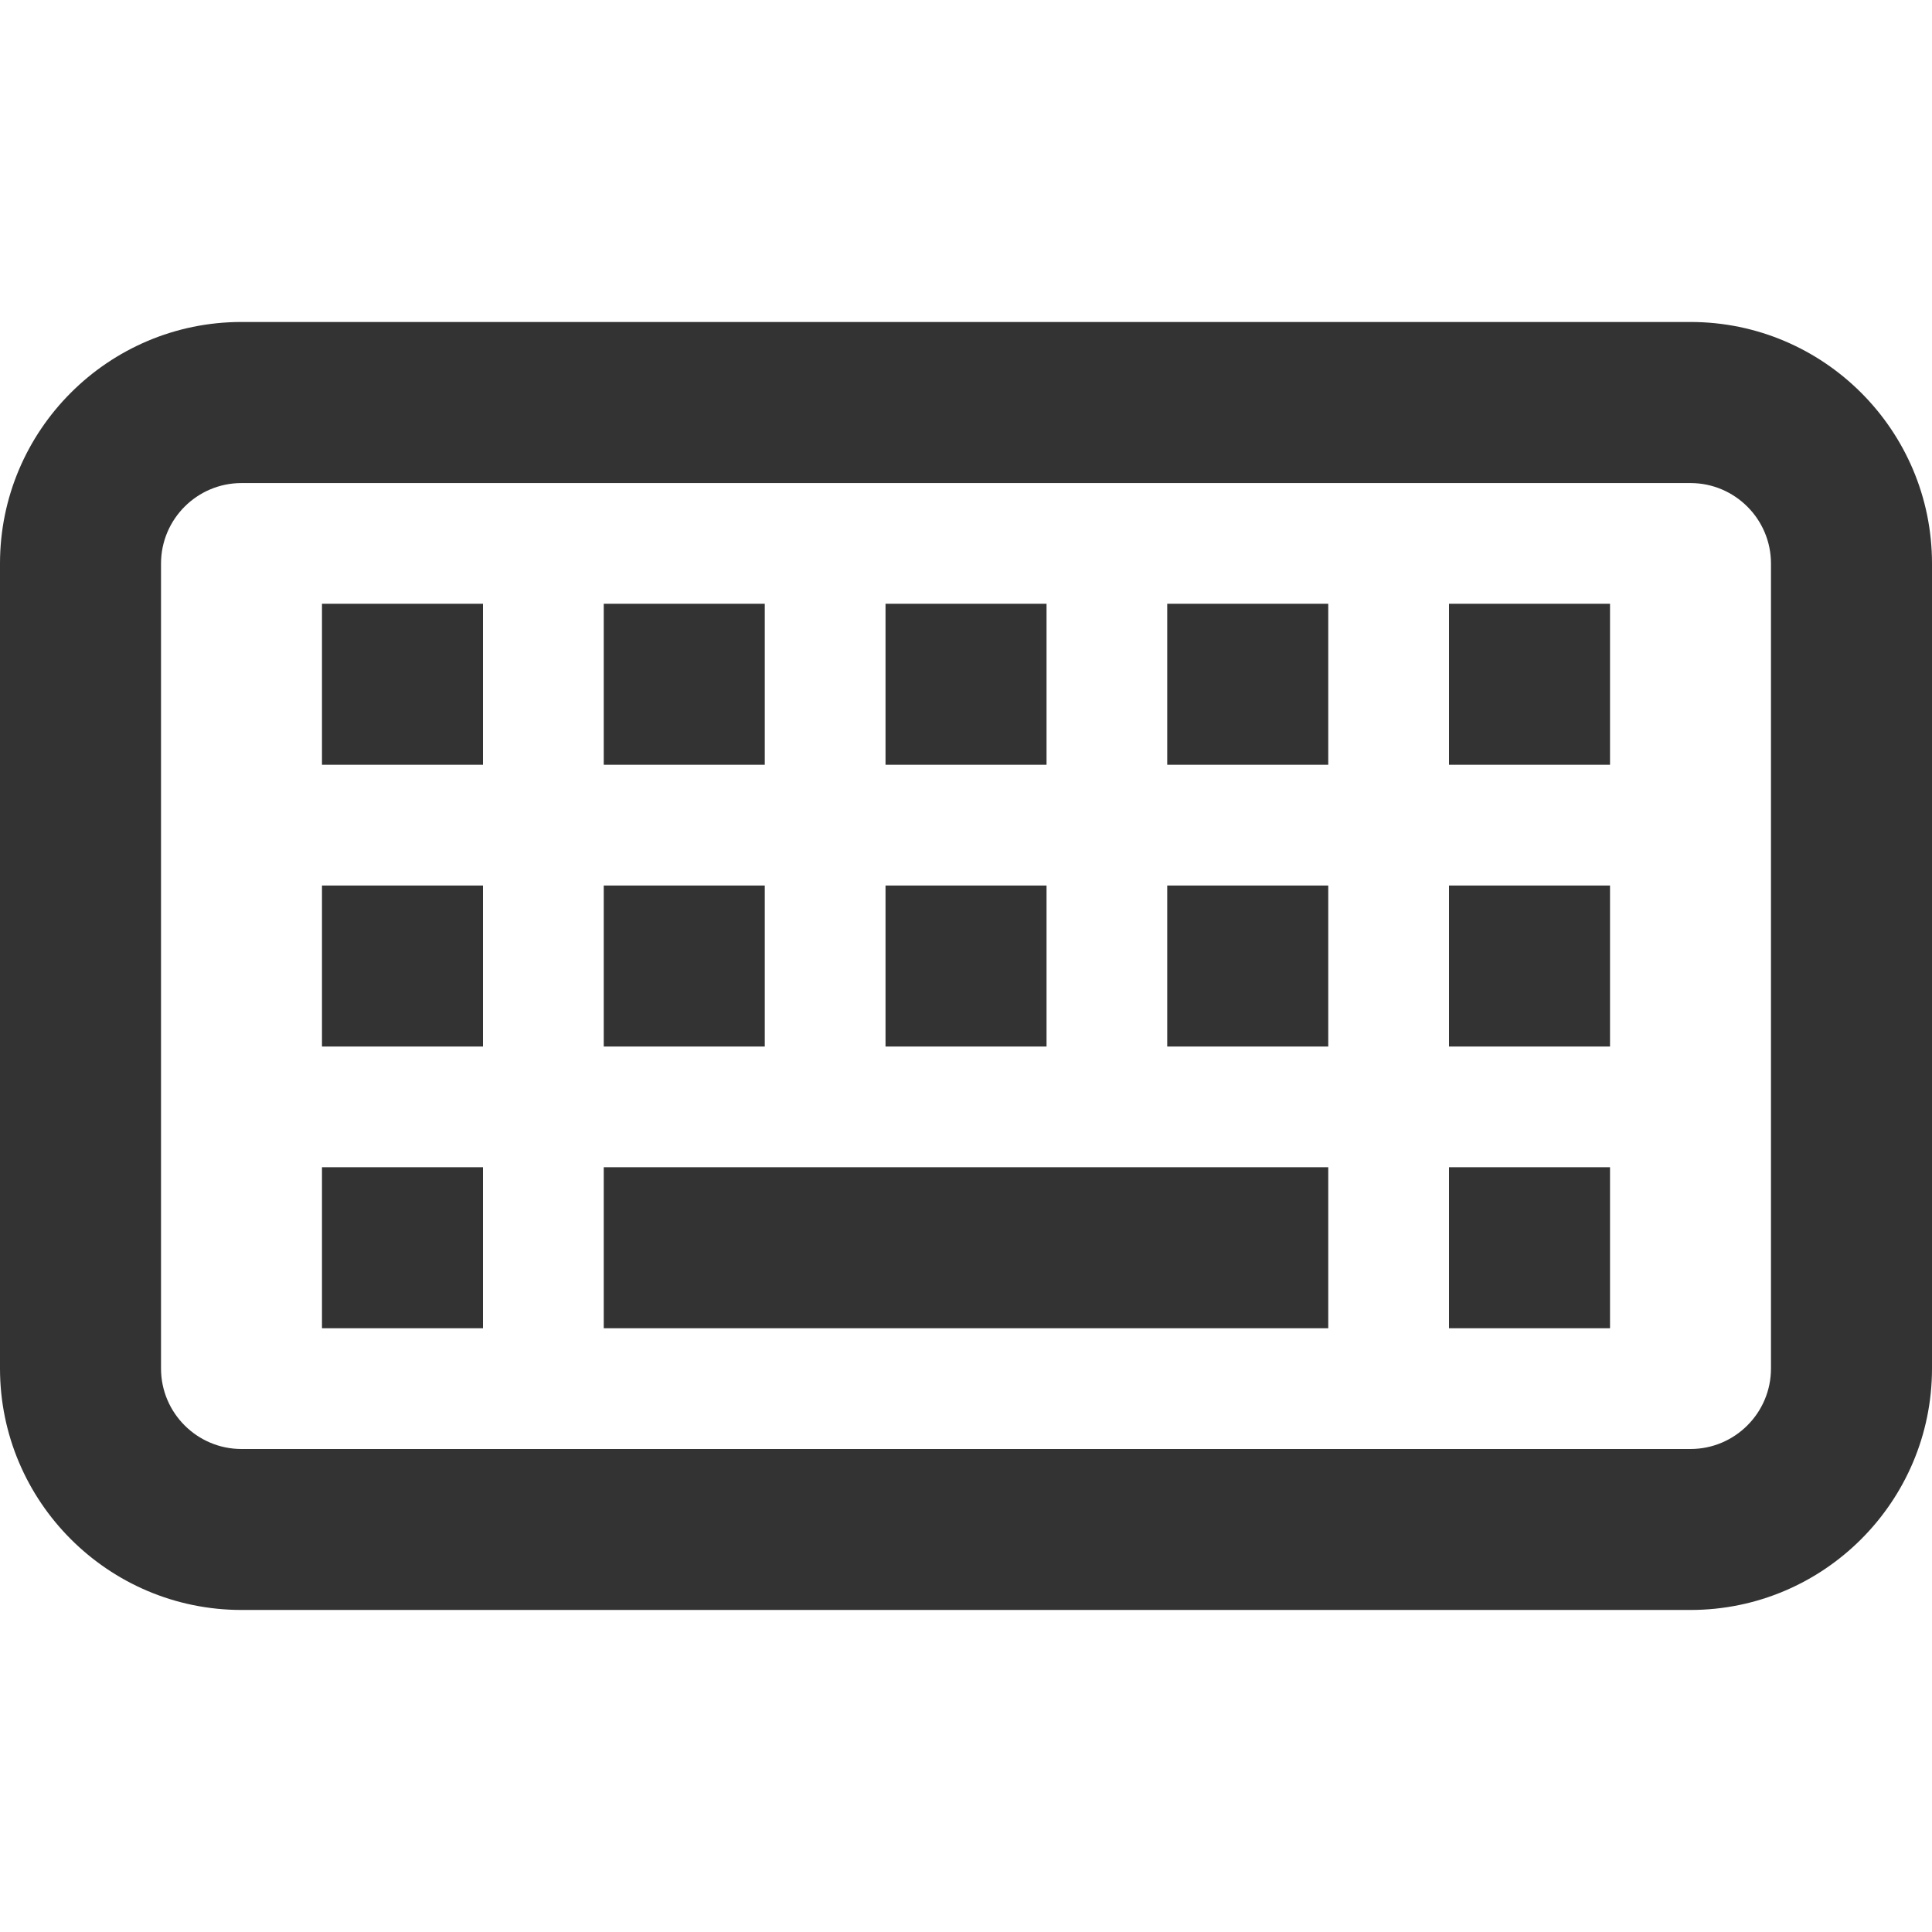 <?xml version="1.0" encoding="utf-8"?>
<!-- Generated by IcoMoon.io -->
<!DOCTYPE svg PUBLIC "-//W3C//DTD SVG 1.1//EN" "http://www.w3.org/Graphics/SVG/1.1/DTD/svg11.dtd">
<svg version="1.1" xmlns="http://www.w3.org/2000/svg" xmlns:xlink="http://www.w3.org/1999/xlink" width="32" height="32" viewBox="0 0 32 32">
<path fill="#333333" d="M5.333 10h2.667v2.667h-2.667v-2.667z"></path>
<path fill="#333333" d="M10 10h2.667v2.667h-2.667v-2.667z"></path>
<path fill="#333333" d="M14.667 10h2.667v2.667h-2.667v-2.667z"></path>
<path fill="#333333" d="M19.333 10h2.667v2.667h-2.667v-2.667z"></path>
<path fill="#333333" d="M24 10h2.667v2.667h-2.667v-2.667z"></path>
<path fill="#333333" d="M5.333 14.667h2.667v2.667h-2.667v-2.667z"></path>
<path fill="#333333" d="M10 14.667h2.667v2.667h-2.667v-2.667z"></path>
<path fill="#333333" d="M14.667 14.667h2.667v2.667h-2.667v-2.667z"></path>
<path fill="#333333" d="M19.333 14.667h2.667v2.667h-2.667v-2.667z"></path>
<path fill="#333333" d="M24 14.667h2.667v2.667h-2.667v-2.667z"></path>
<path fill="#333333" d="M5.333 19.333h2.667v2.667h-2.667v-2.667z"></path>
<path fill="#333333" d="M24 19.333h2.667v2.667h-2.667v-2.667z"></path>
<path fill="#333333" d="M10 19.333h12v2.667h-12v-2.667z"></path>
<path fill="#333333" d="M28 5.333h-24c-2.206 0-4 1.794-4 4v13.333c0 2.206 1.794 4 4 4h24c2.206 0 4-1.794 4-4v-13.333c0-2.206-1.794-4-4-4zM29.333 22.667c0 0.735-0.598 1.333-1.333 1.333h-24c-0.735 0-1.333-0.598-1.333-1.333v-13.333c0-0.735 0.598-1.333 1.333-1.333h24c0.735 0 1.333 0.598 1.333 1.333v13.333z"></path>
</svg>
